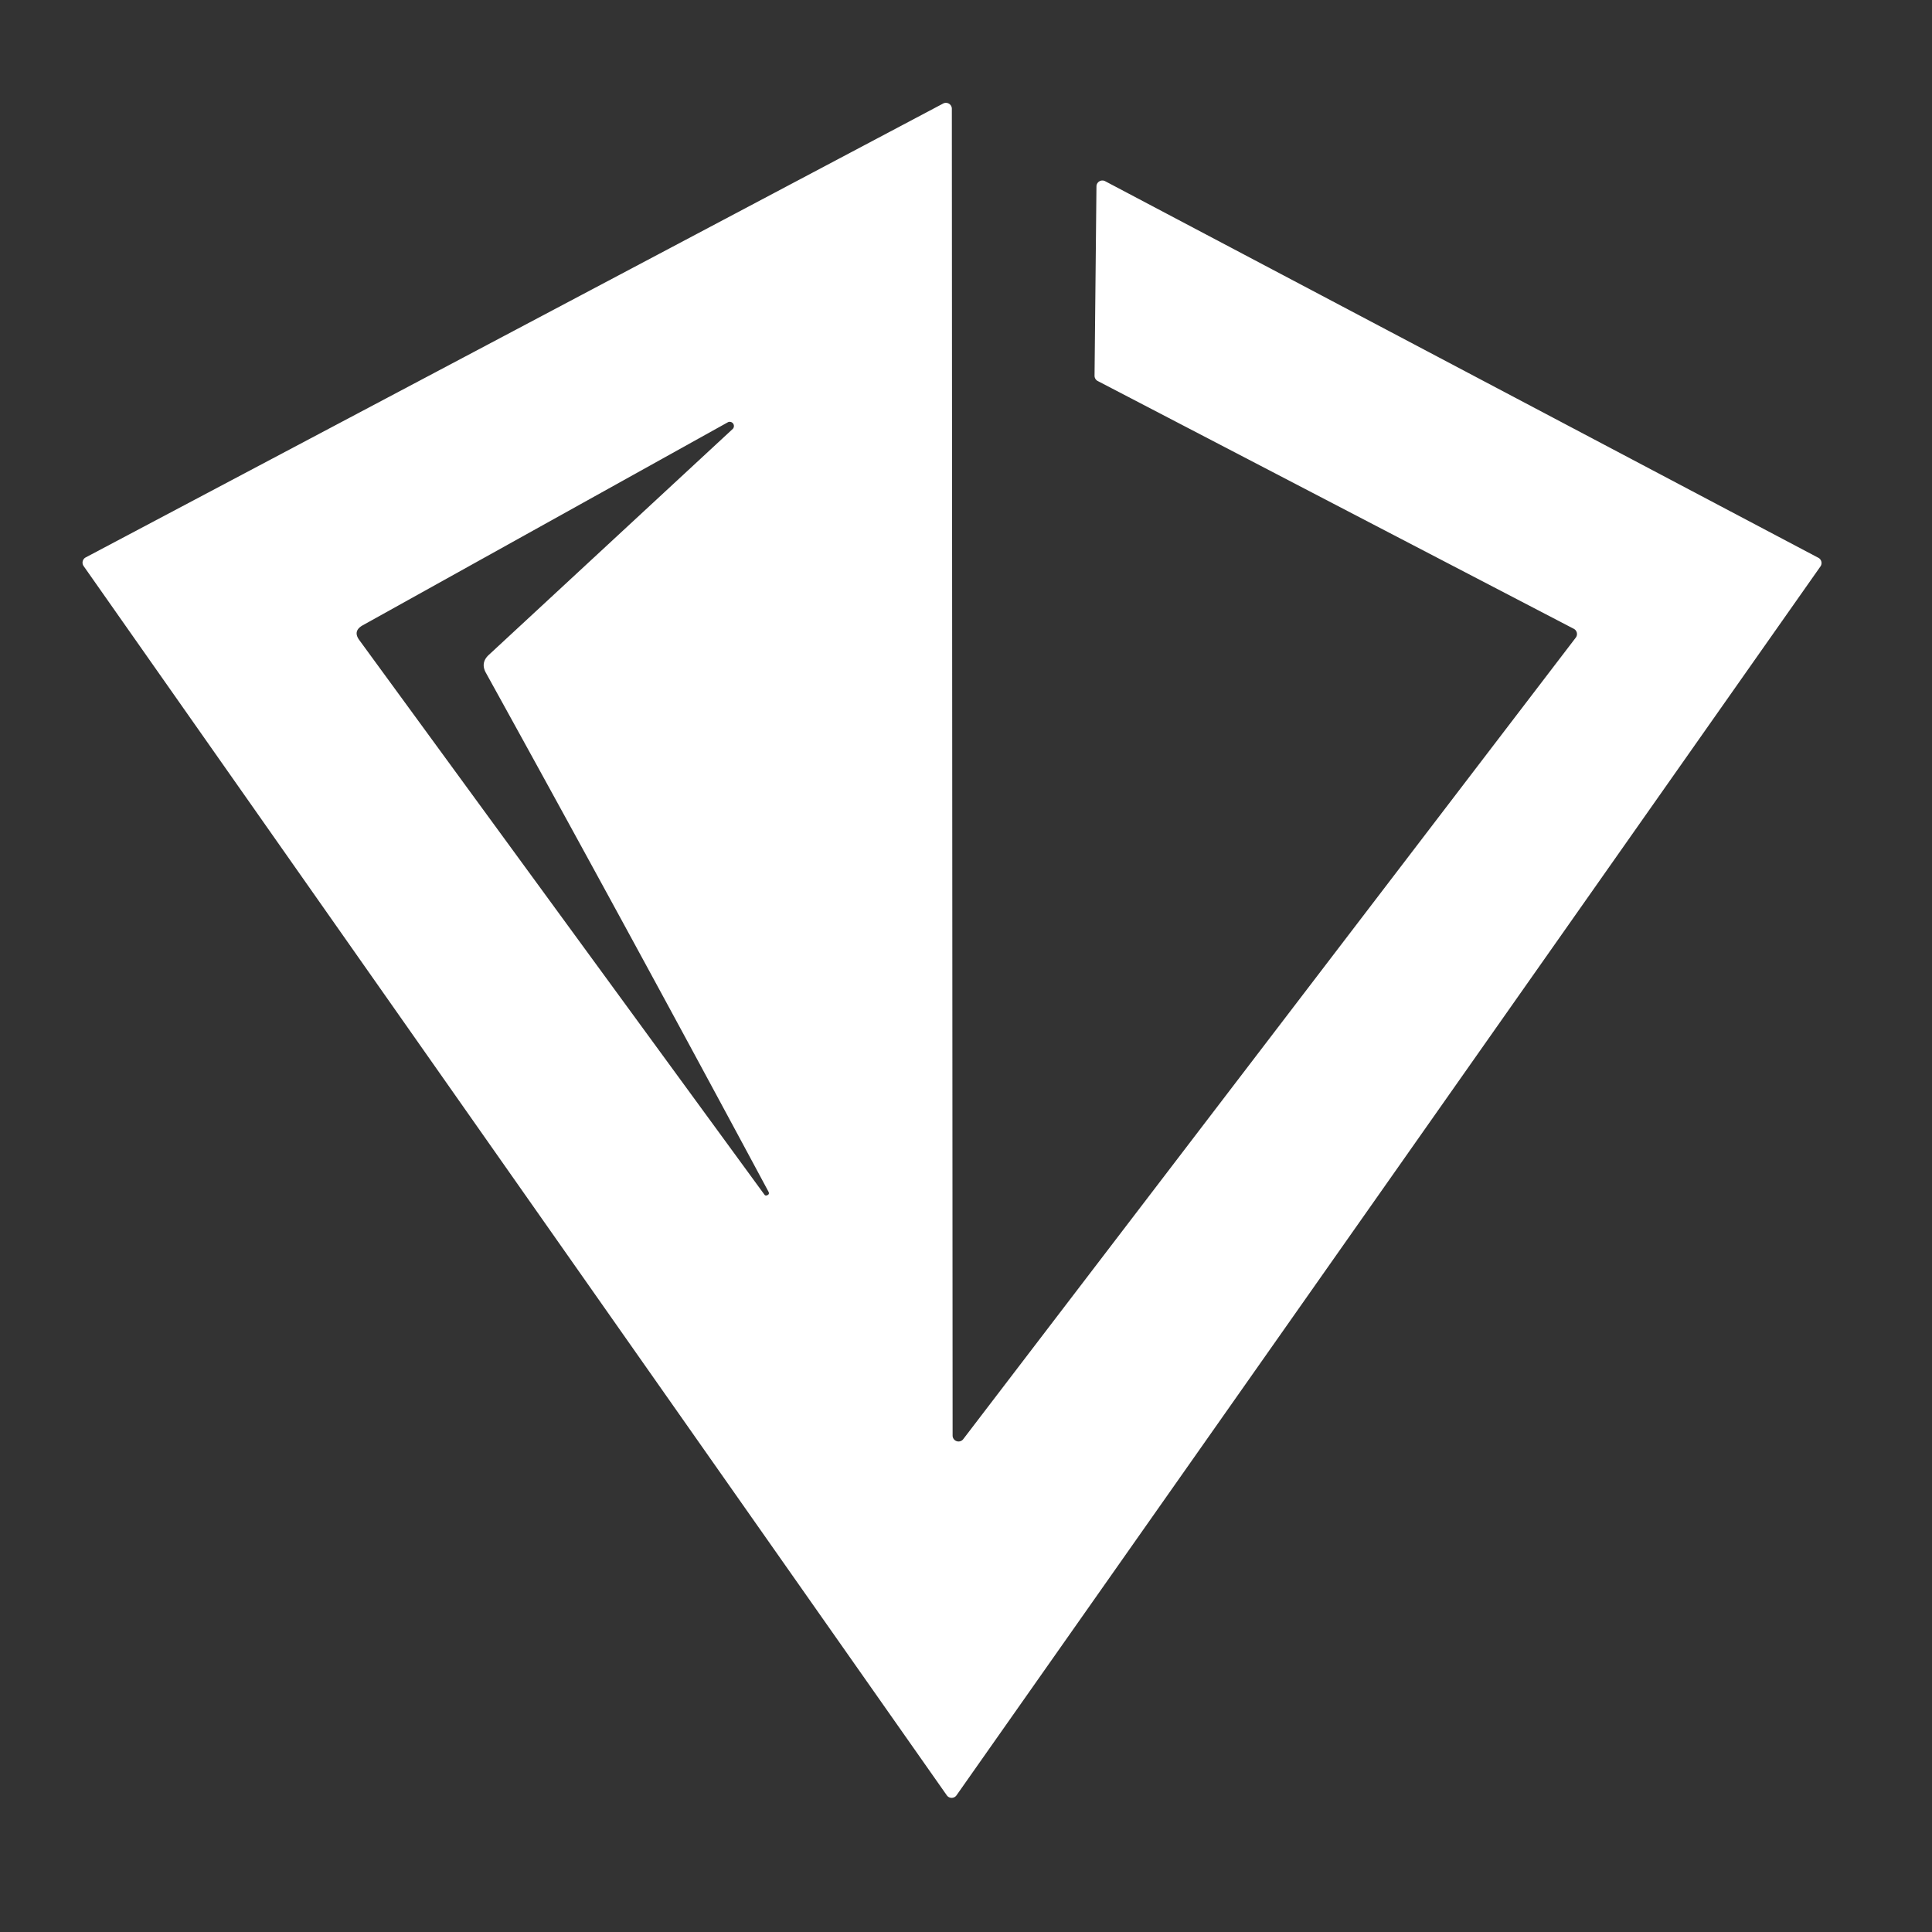 <?xml version="1.0" encoding="UTF-8" standalone="no"?>
<!DOCTYPE svg PUBLIC "-//W3C//DTD SVG 1.1//EN" "http://www.w3.org/Graphics/SVG/1.1/DTD/svg11.dtd">
<svg xmlns="http://www.w3.org/2000/svg" version="1.1" viewBox="0.00 0.00 101.00 101.00"> 
<rect x="0.00" y="0.00" width="101.00" height="101.00" fill="#333333" stroke="none"/> 
<path fill="#ffffff" d="
  M 50.36 75.23
  L 82.38 33.33
  A 0.31 0.31 0.0 0 0 82.27 32.87
  L 57.39 19.92
  A 0.31 0.31 0.0 0 1 57.22 19.64
  L 57.32 9.74
  A 0.31 0.31 0.0 0 1 57.77 9.47
  L 95.06 29.16
  A 0.31 0.31 0.0 0 1 95.17 29.61
  L 50.00 93.86
  A 0.31 0.31 0.0 0 1 49.50 93.86
  L 4.37 29.59
  A 0.31 0.31 0.0 0 1 4.48 29.14
  L 49.31 5.41
  A 0.31 0.31 0.0 0 1 49.76 5.68
  L 49.80 75.04
  A 0.31 0.31 0.0 0 0 50.36 75.23
  Z
  M 25.56 34.23
  L 38.31 22.42
  A 0.22 0.22 0.0 0 0 38.06 22.07
  L 18.96 32.69
  Q 18.43 32.99 18.79 33.47
  L 39.96 62.45
  Q 40.01 62.52 40.09 62.49
  Q 40.25 62.44 40.17 62.29
  Q 32.87 48.69 25.40 35.17
  Q 25.11 34.64 25.56 34.23
  Z"
/> 
</svg>
